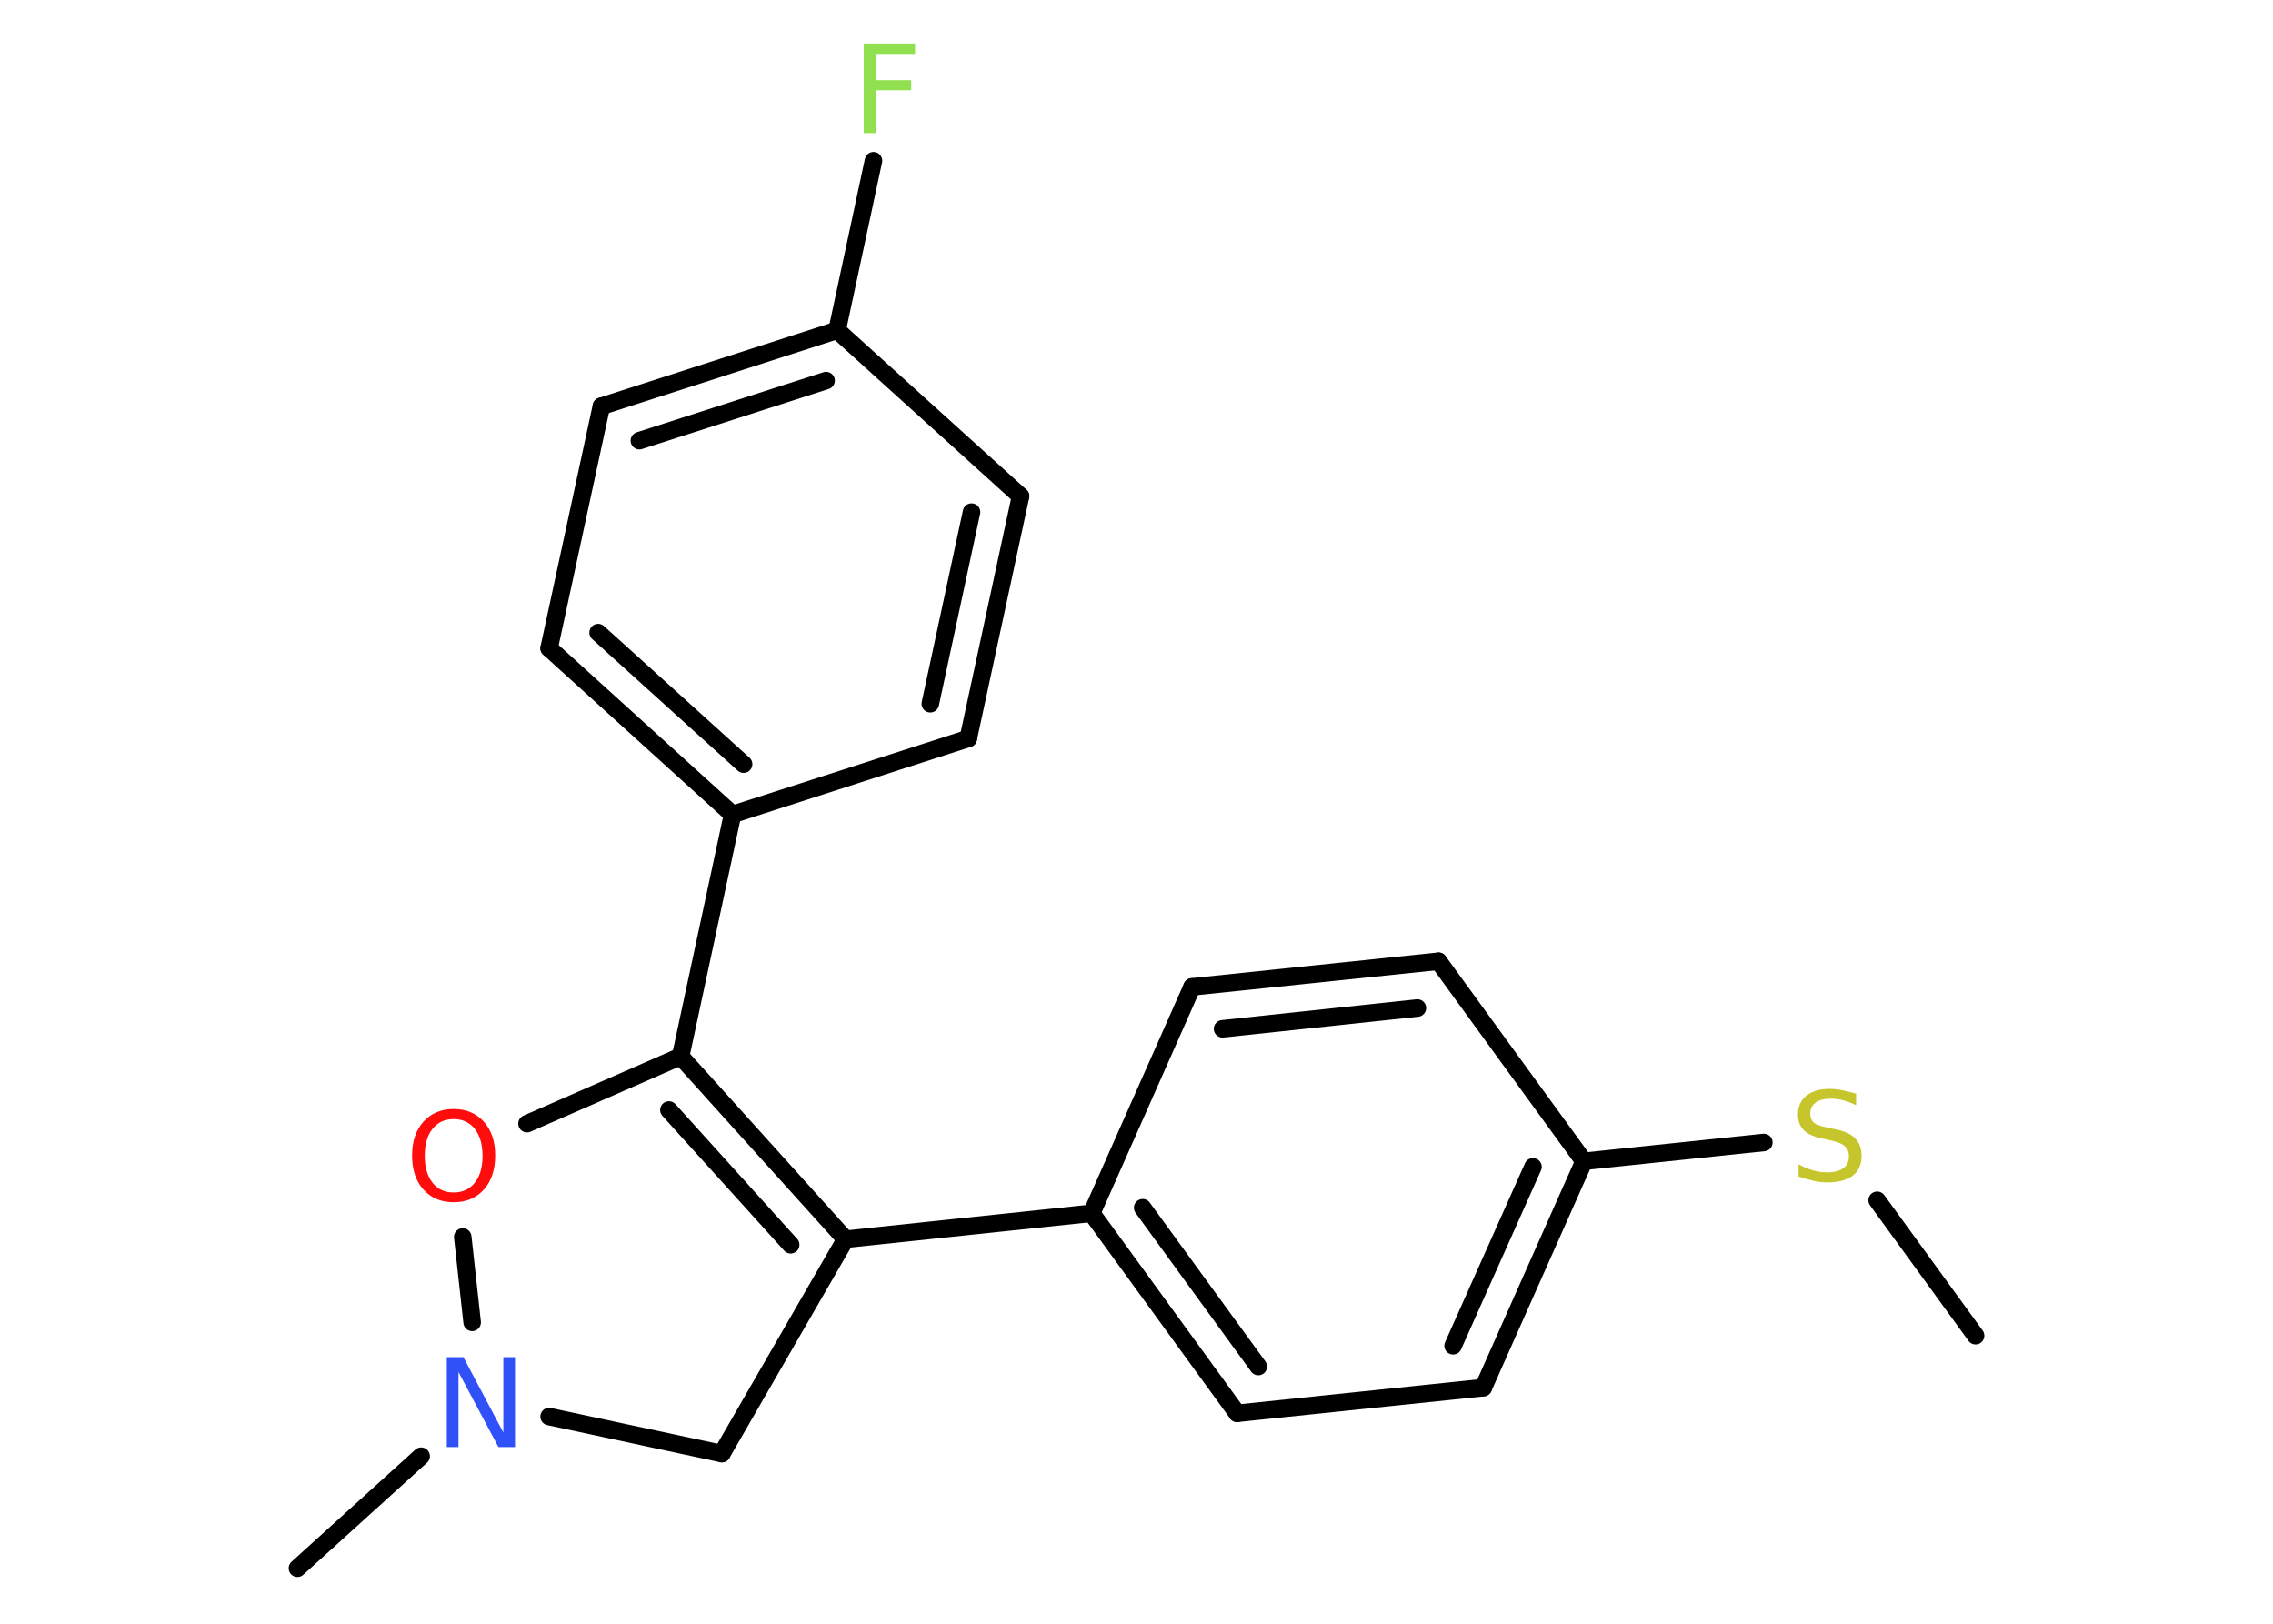 <?xml version='1.0' encoding='UTF-8'?>
<!DOCTYPE svg PUBLIC "-//W3C//DTD SVG 1.1//EN" "http://www.w3.org/Graphics/SVG/1.1/DTD/svg11.dtd">
<svg version='1.2' xmlns='http://www.w3.org/2000/svg' xmlns:xlink='http://www.w3.org/1999/xlink' width='70.0mm' height='50.0mm' viewBox='0 0 70.0 50.0'>
  <desc>Generated by the Chemistry Development Kit (http://github.com/cdk)</desc>
  <g stroke-linecap='round' stroke-linejoin='round' stroke='#000000' stroke-width='.54' fill='#90E050'>
    <rect x='.0' y='.0' width='70.0' height='50.0' fill='#FFFFFF' stroke='none'/>
    <g id='mol1' class='mol'>
      <line id='mol1bnd1' class='bond' x1='60.84' y1='41.13' x2='57.81' y2='36.96'/>
      <line id='mol1bnd2' class='bond' x1='54.32' y1='35.18' x2='48.78' y2='35.76'/>
      <g id='mol1bnd3' class='bond'>
        <line x1='45.68' y1='42.73' x2='48.78' y2='35.76'/>
        <line x1='44.75' y1='41.44' x2='47.21' y2='35.93'/>
      </g>
      <line id='mol1bnd4' class='bond' x1='45.68' y1='42.73' x2='38.1' y2='43.52'/>
      <g id='mol1bnd5' class='bond'>
        <line x1='33.62' y1='37.36' x2='38.1' y2='43.52'/>
        <line x1='35.19' y1='37.19' x2='38.75' y2='42.08'/>
      </g>
      <line id='mol1bnd6' class='bond' x1='33.62' y1='37.36' x2='26.04' y2='38.16'/>
      <g id='mol1bnd7' class='bond'>
        <line x1='26.04' y1='38.16' x2='20.96' y2='32.53'/>
        <line x1='24.35' y1='38.33' x2='20.6' y2='34.18'/>
      </g>
      <line id='mol1bnd8' class='bond' x1='20.96' y1='32.53' x2='22.56' y2='25.08'/>
      <g id='mol1bnd9' class='bond'>
        <line x1='16.91' y1='19.96' x2='22.56' y2='25.08'/>
        <line x1='18.42' y1='19.48' x2='22.9' y2='23.53'/>
      </g>
      <line id='mol1bnd10' class='bond' x1='16.91' y1='19.96' x2='18.52' y2='12.51'/>
      <g id='mol1bnd11' class='bond'>
        <line x1='25.78' y1='10.17' x2='18.52' y2='12.51'/>
        <line x1='25.44' y1='11.72' x2='19.69' y2='13.57'/>
      </g>
      <line id='mol1bnd12' class='bond' x1='25.78' y1='10.17' x2='26.9' y2='4.95'/>
      <line id='mol1bnd13' class='bond' x1='25.78' y1='10.17' x2='31.43' y2='15.28'/>
      <g id='mol1bnd14' class='bond'>
        <line x1='29.82' y1='22.74' x2='31.43' y2='15.28'/>
        <line x1='28.65' y1='21.67' x2='29.92' y2='15.77'/>
      </g>
      <line id='mol1bnd15' class='bond' x1='22.56' y1='25.08' x2='29.82' y2='22.74'/>
      <line id='mol1bnd16' class='bond' x1='20.96' y1='32.53' x2='16.23' y2='34.6'/>
      <line id='mol1bnd17' class='bond' x1='14.25' y1='38.09' x2='14.54' y2='40.72'/>
      <line id='mol1bnd18' class='bond' x1='12.97' y1='44.84' x2='9.16' y2='48.29'/>
      <line id='mol1bnd19' class='bond' x1='16.91' y1='43.62' x2='22.23' y2='44.76'/>
      <line id='mol1bnd20' class='bond' x1='26.04' y1='38.16' x2='22.23' y2='44.76'/>
      <line id='mol1bnd21' class='bond' x1='33.62' y1='37.36' x2='36.71' y2='30.39'/>
      <g id='mol1bnd22' class='bond'>
        <line x1='44.3' y1='29.6' x2='36.71' y2='30.39'/>
        <line x1='43.65' y1='31.04' x2='37.65' y2='31.68'/>
      </g>
      <line id='mol1bnd23' class='bond' x1='48.78' y1='35.76' x2='44.3' y2='29.6'/>
      <path id='mol1atm2' class='atom' d='M57.16 33.67v.36q-.21 -.1 -.4 -.15q-.19 -.05 -.37 -.05q-.31 .0 -.47 .12q-.17 .12 -.17 .34q.0 .18 .11 .28q.11 .09 .42 .15l.23 .05q.42 .08 .62 .28q.2 .2 .2 .54q.0 .4 -.27 .61q-.27 .21 -.79 .21q-.2 .0 -.42 -.05q-.22 -.05 -.46 -.13v-.38q.23 .13 .45 .19q.22 .06 .43 .06q.32 .0 .5 -.13q.17 -.13 .17 -.36q.0 -.21 -.13 -.32q-.13 -.11 -.41 -.17l-.23 -.05q-.42 -.08 -.61 -.26q-.19 -.18 -.19 -.49q.0 -.37 .26 -.58q.26 -.21 .71 -.21q.19 .0 .39 .04q.2 .04 .41 .1z' stroke='none' fill='#C6C62C'/>
      <path id='mol1atm13' class='atom' d='M26.59 1.34h1.59v.32h-1.21v.81h1.09v.31h-1.09v1.32h-.37v-2.77z' stroke='none'/>
      <path id='mol1atm16' class='atom' d='M13.97 34.46q-.41 .0 -.65 .3q-.24 .3 -.24 .83q.0 .52 .24 .83q.24 .3 .65 .3q.41 .0 .65 -.3q.24 -.3 .24 -.83q.0 -.52 -.24 -.83q-.24 -.3 -.65 -.3zM13.97 34.15q.58 .0 .93 .39q.35 .39 .35 1.04q.0 .66 -.35 1.05q-.35 .39 -.93 .39q-.58 .0 -.93 -.39q-.35 -.39 -.35 -1.05q.0 -.65 .35 -1.04q.35 -.39 .93 -.39z' stroke='none' fill='#FF0D0D'/>
      <path id='mol1atm17' class='atom' d='M13.77 41.79h.5l1.23 2.32v-2.32h.36v2.77h-.51l-1.23 -2.31v2.31h-.36v-2.77z' stroke='none' fill='#3050F8'/>
    </g>
  </g>
</svg>
